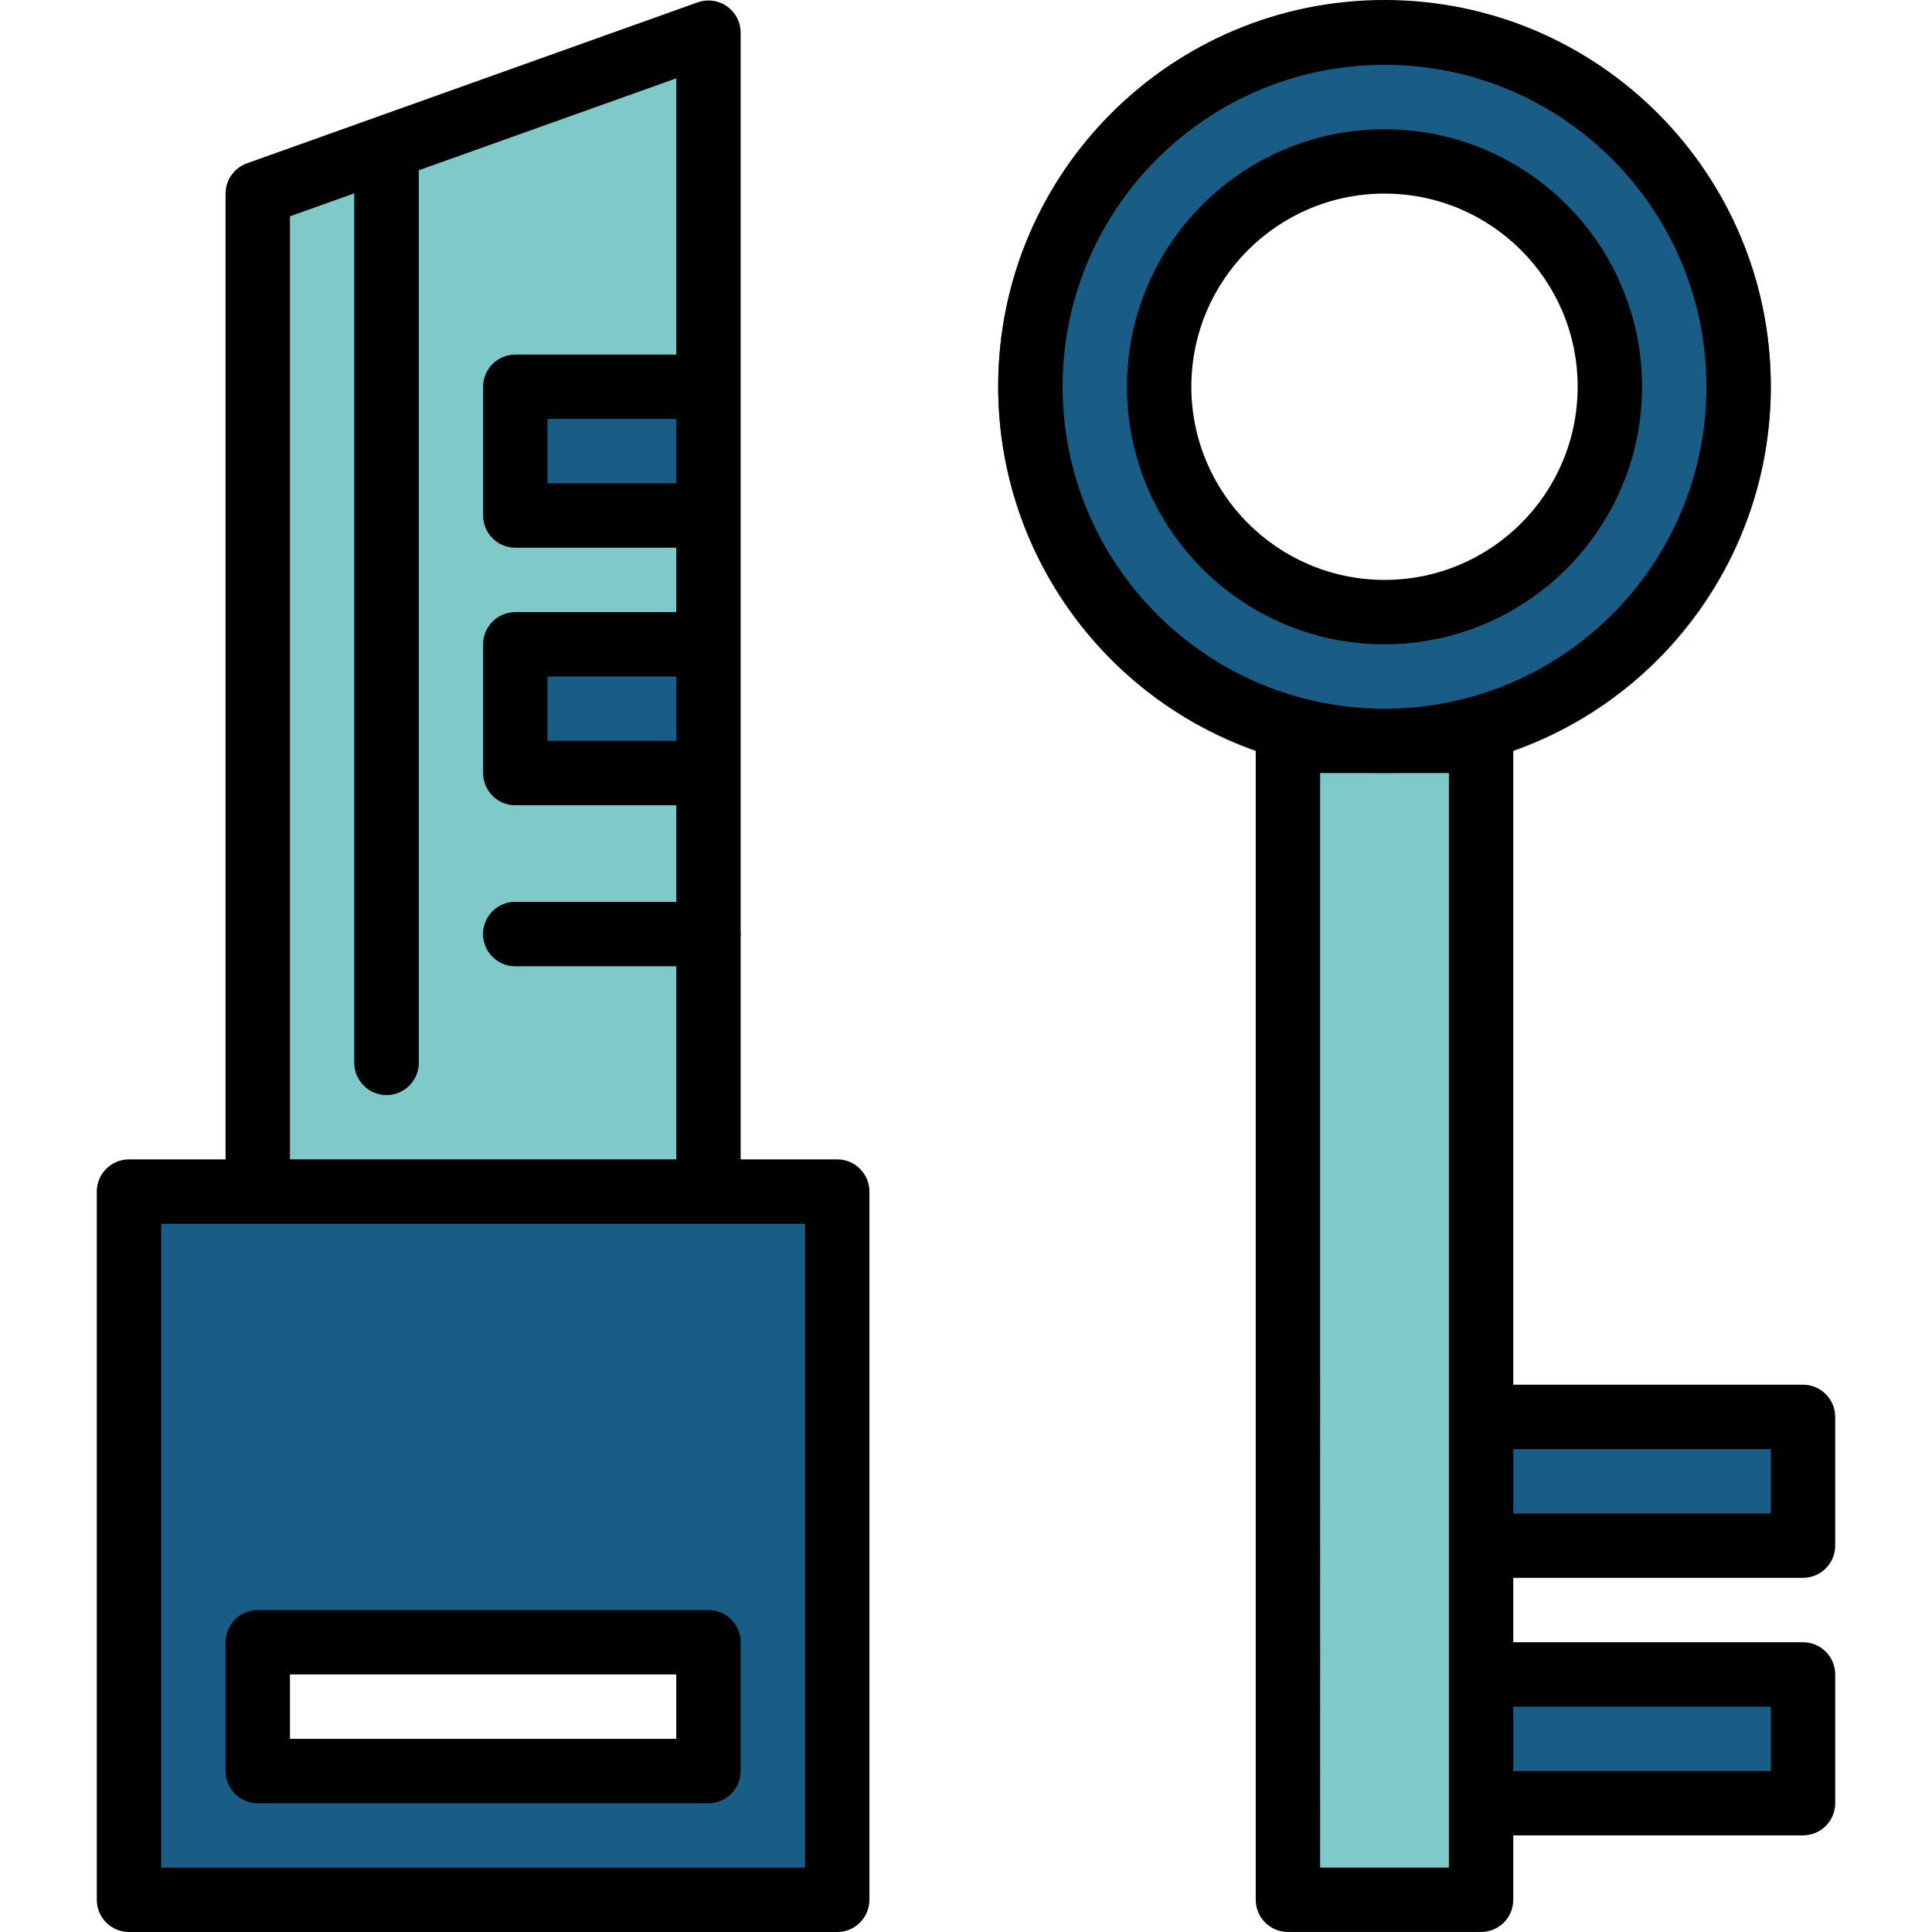 <?xml version="1.0" encoding="iso-8859-1"?>
<!-- Generator: Adobe Illustrator 19.0.0, SVG Export Plug-In . SVG Version: 6.00 Build 0)  -->
<svg version="1.1" id="Capa_1" xmlns="http://www.w3.org/2000/svg" xmlns:xlink="http://www.w3.org/1999/xlink" x="0px" y="0px"
	 viewBox="0 0 512 512" style="enable-background:new 0 0 512 512;" xml:space="preserve">
<polygon style="fill:#7FCAC9;" points="68.311,51.308 187.749,8.651 187.749,315.779 68.311,315.779 "/>
<g>
	<rect x="136.587" y="102.462" style="fill:#195C85;" width="51.188" height="34.125"/>
	<rect x="136.587" y="170.712" style="fill:#195C85;" width="51.188" height="34.125"/>
	<path style="fill:#195C85;" d="M34.185,315.779v187.69h187.69v-187.69H34.185z M187.749,469.343H68.311v-34.125h119.439V469.343z"
		/>
	<path style="fill:#195C85;" d="M187.749,256.06h-51.188c-4.709,0-8.531-3.822-8.531-8.531c0-4.709,3.822-8.531,8.531-8.531h51.188
		c4.709,0,8.531,3.822,8.531,8.531C196.281,252.238,192.459,256.06,187.749,256.06z"/>
	<path style="fill:#195C85;" d="M102.436,290.185c-4.709,0-8.531-3.822-8.531-8.531V42.776c0-4.709,3.822-8.531,8.531-8.531
		s8.531,3.822,8.531,8.531v238.878C110.967,286.363,107.145,290.185,102.436,290.185z"/>
</g>
<rect x="341.339" y="196.306" style="fill:#7FCAC9;" width="51.188" height="307.128"/>
<g>
	<rect x="392.527" y="443.715" style="fill:#195C85;" width="85.313" height="34.125"/>
	<rect x="392.527" y="375.464" style="fill:#195C85;" width="85.313" height="34.125"/>
	<path style="fill:#195C85;" d="M366.907,0.12c-56.537,0-102.376,45.839-102.376,102.376s45.839,102.376,102.376,102.376
		s102.376-45.839,102.376-102.376C469.224,45.975,423.419,0.179,366.907,0.12z M366.907,162.215
		c-32.982,0-59.719-26.737-59.719-59.719s26.737-59.719,59.719-59.719s59.719,26.737,59.719,59.719S399.89,162.215,366.907,162.215z
		"/>
</g>
<path d="M196.281,8.651c0-4.709-3.831-8.531-8.54-8.523c-0.973,0-1.945,0.171-2.858,0.495L65.444,43.28
	c-3.395,1.211-5.665,4.419-5.665,8.028v255.94H34.185c-4.709,0-8.531,3.822-8.531,8.531v187.69c0,4.709,3.822,8.531,8.531,8.531
	h187.69c4.709,0,8.531-3.822,8.531-8.531v-187.69c0-4.709-3.822-8.531-8.531-8.531h-25.594V8.651z M179.218,196.34h-34.125v-17.063
	h34.125V196.34z M179.218,128.09h-34.125v-17.063h34.125V128.09z M213.343,494.937H42.716V324.311h170.627V494.937z M76.842,307.248
	V57.322l17.063-6.091v230.423c0,4.709,3.822,8.531,8.531,8.531s8.531-3.822,8.531-8.531V45.131l68.251-24.374v73.207h-42.657
	c-4.709,0-8.531,3.822-8.531,8.531v34.125c0,4.709,3.822,8.531,8.531,8.531h42.657v17.063h-42.657c-4.709,0-8.531,3.822-8.531,8.531
	v34.125c0,4.709,3.822,8.531,8.531,8.531h42.657v25.594h-42.657c-4.709,0-8.531,3.822-8.531,8.531c0,4.709,3.822,8.531,8.531,8.531
	h42.657v51.188H76.842z"/>
<path d="M68.311,426.687c-4.709,0-8.531,3.822-8.531,8.531v34.125c0,4.709,3.822,8.531,8.531,8.531h119.439
	c4.709,0,8.531-3.822,8.531-8.531v-34.125c0-4.709-3.822-8.531-8.531-8.531H68.311z M179.218,460.812H76.842v-17.063h102.376
	V460.812z"/>
<path d="M469.284,102.496C469.343,45.95,423.564,0.068,367.027,0S264.591,45.72,264.531,102.257
	c-0.051,43.425,27.309,82.165,68.251,96.635V503.46c0,4.709,3.822,8.531,8.531,8.531h51.188c4.709,0,8.531-3.822,8.531-8.531
	v-17.063h76.782c4.709,0,8.531-3.822,8.531-8.531v-34.125c0-4.709-3.822-8.531-8.531-8.531h-76.782v-17.063h76.782
	c4.709,0,8.531-3.822,8.531-8.531V375.49c0-4.709-3.822-8.531-8.531-8.531h-76.782V198.891
	C441.881,184.431,469.207,145.826,469.284,102.496z M281.594,102.496c0-47.119,38.195-85.313,85.313-85.313
	s85.313,38.195,85.313,85.313s-38.195,85.313-85.313,85.313C319.814,187.758,281.645,149.589,281.594,102.496z M469.284,452.281
	v17.063h-68.251v-17.063H469.284z M469.284,384.03v17.063h-68.251V384.03H469.284z M383.97,204.872v290.066h-34.125V204.872H383.97z
	"/>
<path d="M435.158,102.496c0-37.691-30.559-68.251-68.251-68.251s-68.251,30.559-68.251,68.251s30.559,68.251,68.251,68.251
	C404.582,170.704,435.116,140.17,435.158,102.496z M315.719,102.496c0-28.273,22.915-51.188,51.188-51.188
	c28.273,0,51.188,22.915,51.188,51.188s-22.915,51.188-51.188,51.188C338.652,153.65,315.745,130.751,315.719,102.496z"/>
<g>
</g>
<g>
</g>
<g>
</g>
<g>
</g>
<g>
</g>
<g>
</g>
<g>
</g>
<g>
</g>
<g>
</g>
<g>
</g>
<g>
</g>
<g>
</g>
<g>
</g>
<g>
</g>
<g>
</g>
</svg>
